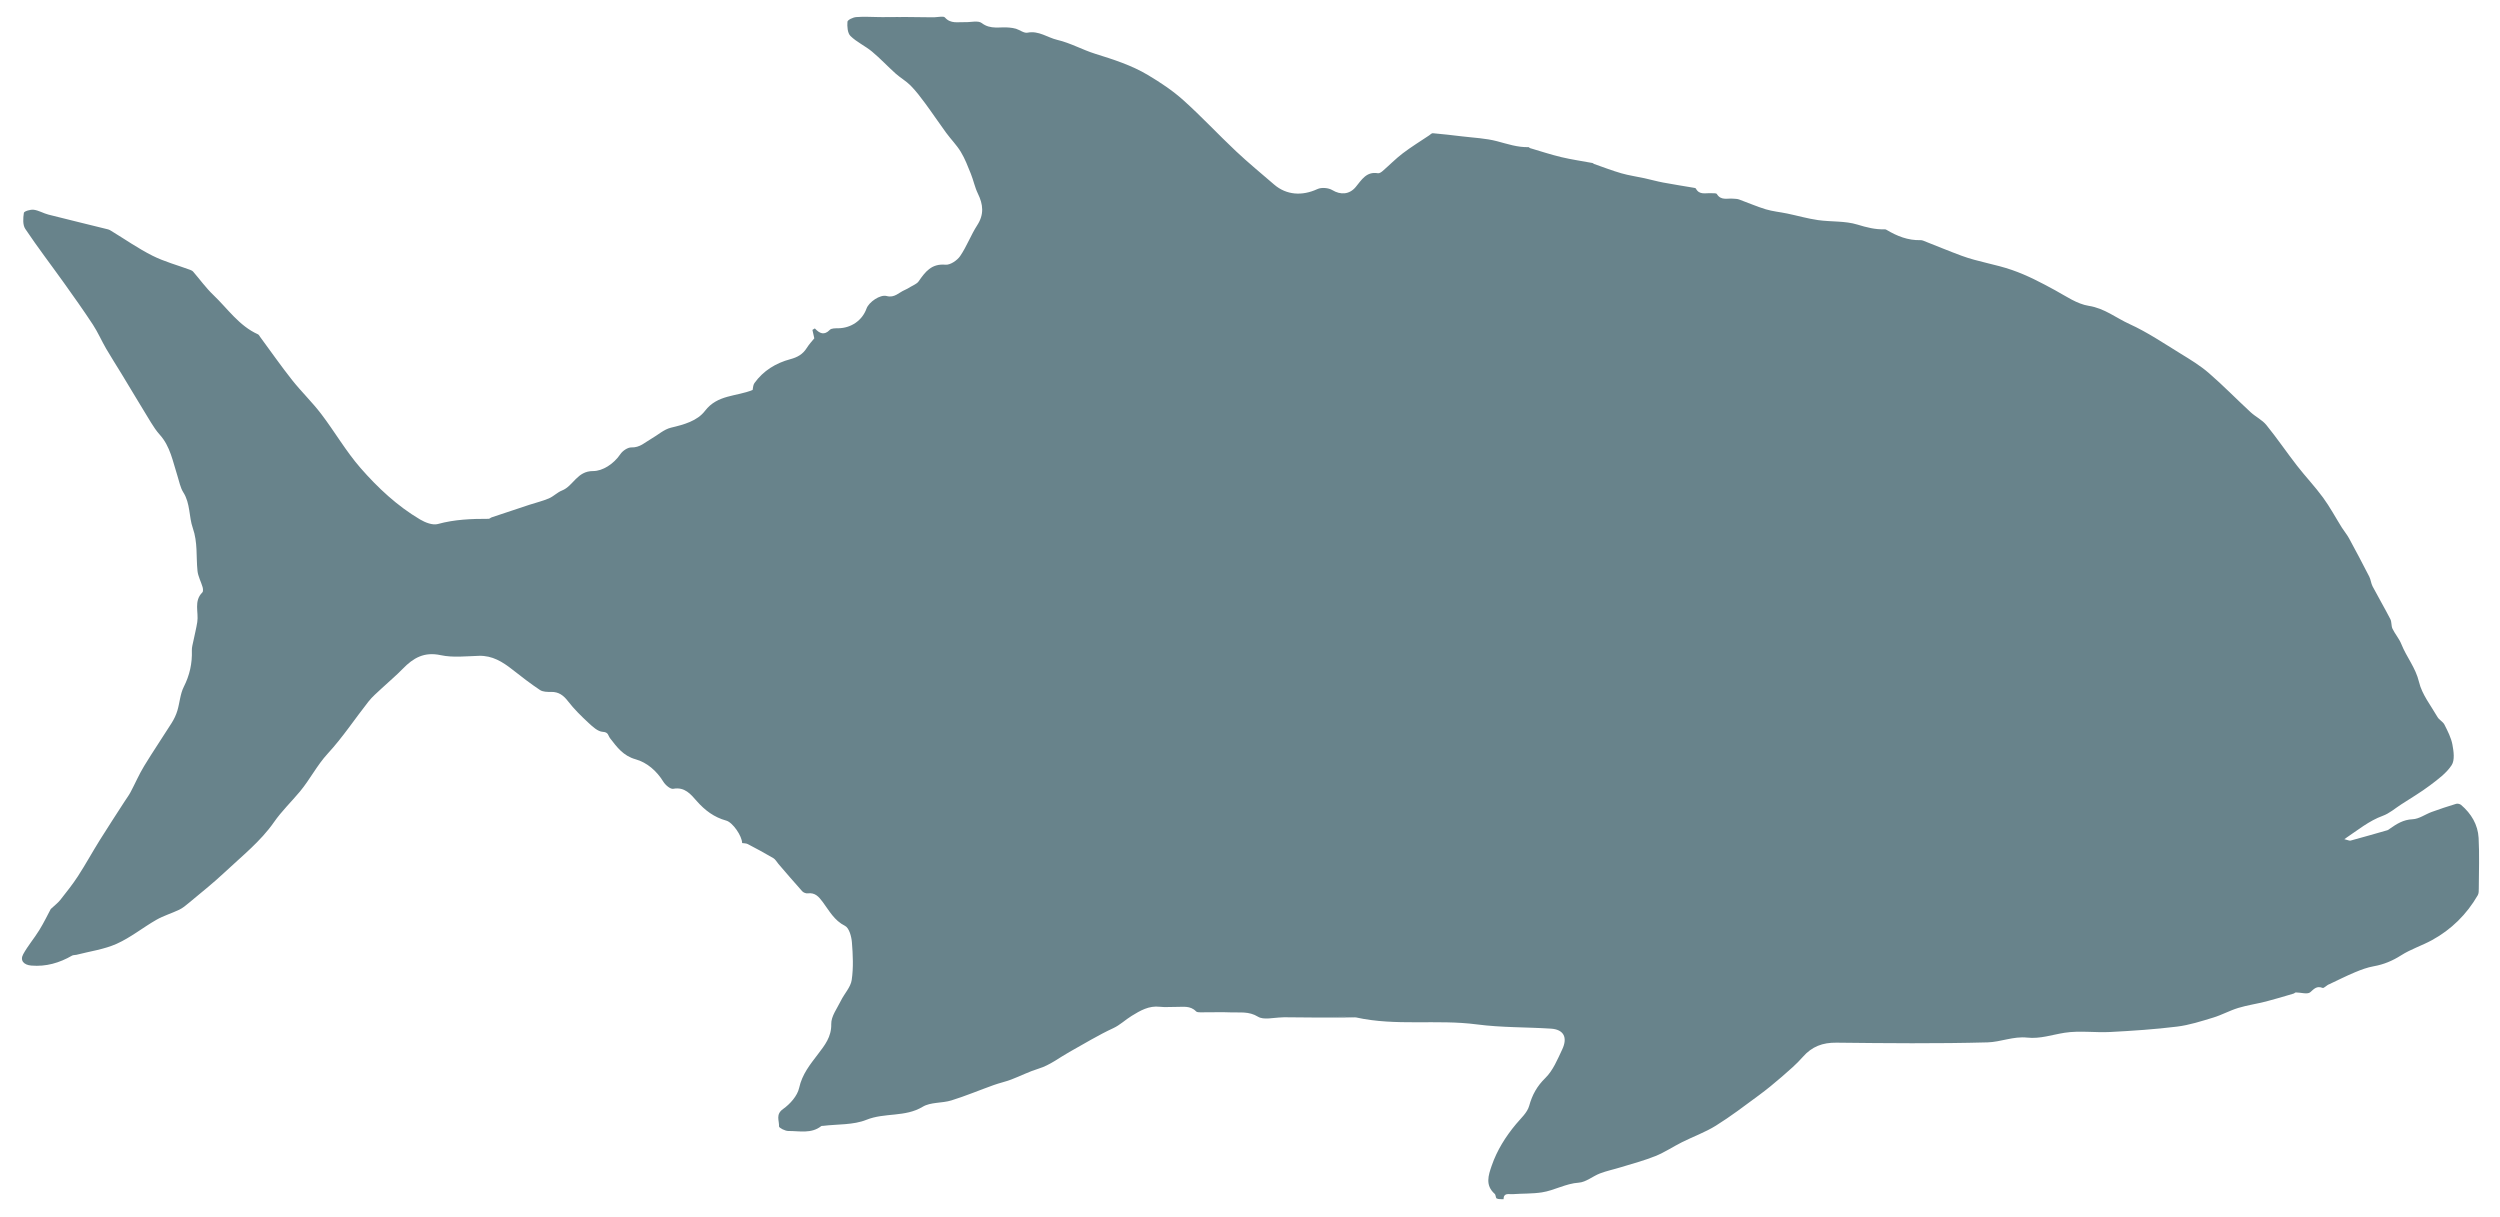 <?xml version="1.0" encoding="UTF-8" standalone="no"?>
<!DOCTYPE svg PUBLIC "-//W3C//DTD SVG 1.1//EN" "http://www.w3.org/Graphics/SVG/1.1/DTD/svg11.dtd">
<svg width="100%" height="100%" viewBox="0 0 1389 676" version="1.1" xmlns="http://www.w3.org/2000/svg" xmlns:xlink="http://www.w3.org/1999/xlink" xml:space="preserve" xmlns:serif="http://www.serif.com/" style="fill-rule:evenodd;clip-rule:evenodd;stroke-linejoin:round;stroke-miterlimit:2;">
    <g id="Artboard1" transform="matrix(1.017,0,0,0.927,-206.282,-85.536)">
        <rect x="202.861" y="92.273" width="1365.57" height="728.526" style="fill:none;"/>
        <g transform="matrix(-0.983,0,0,1.079,1756.6,-74.604)">
            <path d="M847.761,719.038C840.837,719.088 833.915,719.539 826.992,719.815C804.789,724.731 782.01,720.778 759.925,723.676C746.043,725.498 732.389,725.153 718.65,726.041C711.67,726.491 709.223,730.836 712.43,737.613C715.053,743.157 717.535,749.271 721.762,753.417C726.448,758.014 729.076,762.762 730.788,768.946C731.83,772.712 735.411,775.852 738.093,779.073C743.889,786.032 748.651,793.583 751.611,802.162C753.476,807.569 755.314,813.076 749.932,817.818C749.29,818.384 749.444,820.095 748.817,820.385C747.728,820.889 746.317,820.699 745.04,820.8C744.977,816.999 742.015,818.126 740,817.979C734.58,817.582 729.079,817.812 723.735,816.989C716.763,815.916 710.546,812.087 703.202,811.586C699.186,811.312 695.448,807.991 691.426,806.46C687.675,805.034 683.697,804.216 679.851,803.027C673.402,801.035 666.833,799.321 660.59,796.807C655.462,794.743 650.787,791.58 645.815,789.097C639.573,785.98 632.902,783.591 627.015,779.927C618.777,774.799 611.024,768.875 603.196,763.114C598.757,759.847 594.479,756.342 590.317,752.727C586.289,749.229 582.188,745.728 578.687,741.731C573.629,735.957 567.691,733.743 559.999,733.831C532.005,734.15 503.994,734.423 476.017,733.665C468.793,733.47 461.575,730.178 453.988,731.019C446.823,731.814 440.13,729.402 433.217,728.326C424.918,727.034 416.249,728.344 407.773,727.898C395.4,727.247 383.01,726.425 370.721,724.91C363.911,724.07 357.223,721.905 350.613,719.898C345.871,718.459 341.444,715.979 336.702,714.535C331.674,713.004 326.41,712.267 321.305,710.963C316.156,709.647 311.075,708.069 305.971,706.58C305.514,706.447 305.112,705.926 304.685,705.926C301.945,705.925 298.205,707.149 296.7,705.817C294.43,703.807 293.081,702.184 289.8,703.414C289.055,703.693 287.495,701.801 286.147,701.375C281.375,699.138 276.669,696.745 271.81,694.718C268.443,693.313 264.936,692.014 261.364,691.377C255.823,690.389 250.972,688.362 246.182,685.307C240.852,681.907 234.632,679.936 229.051,676.884C218.26,670.983 209.762,662.585 203.593,651.927C202.989,650.883 203.031,649.381 203.025,648.09C202.981,638.758 202.625,629.405 203.124,620.099C203.518,612.735 207.213,606.599 212.839,601.784C213.489,601.228 214.803,600.917 215.607,601.161C220.167,602.541 224.699,604.036 229.177,605.667C232.763,606.973 236.216,609.576 239.806,609.724C245.002,609.939 248.717,612.349 252.573,615.059C252.972,615.34 253.367,615.696 253.819,615.826C260.634,617.779 267.45,619.728 274.291,621.586C274.914,621.755 275.71,621.288 277.762,620.796C270.191,615.708 264.098,610.626 256.346,607.8C252.704,606.472 249.576,603.713 246.247,601.554C240.822,598.036 235.224,594.741 230.074,590.855C225.7,587.556 220.993,584.116 218.095,579.658C216.296,576.891 216.972,571.99 217.678,568.263C218.405,564.416 220.318,560.732 222.107,557.175C222.933,555.532 225.043,554.561 225.977,552.942C229.659,546.563 234.609,540.404 236.243,533.49C238.12,525.546 243.197,519.639 246.053,512.465C247.257,509.442 249.548,506.868 250.978,503.912C251.753,502.309 251.368,500.133 252.178,498.561C255.341,492.42 258.838,486.453 262.06,480.341C262.927,478.696 263.026,476.651 263.875,474.993C267.543,467.829 271.307,460.712 275.153,453.641C276.282,451.565 277.857,449.736 279.119,447.724C282.601,442.173 285.699,436.347 289.557,431.076C294.05,424.939 299.336,419.389 304.01,413.376C309.812,405.911 315.132,398.064 321.09,390.732C323.402,387.887 327.059,386.182 329.811,383.642C337.629,376.424 345.066,368.777 353.109,361.826C357.868,357.713 363.358,354.385 368.75,351.082C378.084,345.364 387.238,339.15 397.152,334.652C404.6,331.273 411.007,325.91 419.755,324.549C426.311,323.528 432.445,319.174 438.525,315.86C446.283,311.632 453.955,307.578 462.438,304.631C471.668,301.425 481.323,300.095 490.423,296.734C497.624,294.075 504.714,291.117 511.862,288.311C512.316,288.133 512.841,288.04 513.329,288.054C520.252,288.25 526.36,285.794 532.17,282.332C532.446,282.168 532.795,282.021 533.105,282.032C538.399,282.223 543.245,280.975 548.386,279.399C555.277,277.287 562.974,277.953 570.253,276.916C576.007,276.096 581.643,274.466 587.348,273.275C591.336,272.443 595.452,272.077 599.33,270.906C604.36,269.386 609.195,267.229 614.15,265.449C615.201,265.072 616.408,265.109 617.548,265.004C620.665,264.716 624.212,266.186 626.473,262.438C626.838,261.834 628.65,262.049 629.799,261.982C632.788,261.807 636.204,263.084 638.128,259.411C638.248,259.181 638.695,259.059 639.01,259.005C644.798,258.016 650.604,257.122 656.374,256.041C659.84,255.392 663.243,254.415 666.691,253.662C670.966,252.729 675.33,252.128 679.523,250.923C684.667,249.445 689.676,247.494 694.737,245.731C695.034,245.628 695.259,245.266 695.553,245.211C701.348,244.124 707.204,243.298 712.932,241.936C718.799,240.541 724.543,238.631 730.334,236.925C730.635,236.837 730.882,236.378 731.146,236.385C737.233,236.559 742.85,234.626 748.651,233.101C754.966,231.441 761.657,231.189 768.192,230.394C773.566,229.739 778.949,229.139 784.34,228.655C784.971,228.598 785.696,229.41 786.355,229.853C791.27,233.153 796.338,236.254 801.043,239.832C804.995,242.838 808.494,246.435 812.26,249.694C812.961,250.302 814.054,251.027 814.826,250.892C821.281,249.765 823.957,254.661 827.193,258.544C830.694,262.747 835.603,263.02 840.167,260.268C842.328,258.964 846.198,258.634 848.454,259.678C856.971,263.621 865.695,263.061 872.543,257.151C879.65,251.017 886.923,245.054 893.756,238.625C903.643,229.323 912.902,219.337 923.008,210.29C928.974,204.948 935.801,200.424 942.704,196.307C951.773,190.897 961.844,187.693 971.924,184.548C979.072,182.319 985.783,178.497 993.021,176.815C998.518,175.537 1003.34,171.54 1009.61,172.813C1011.5,173.197 1013.81,171.322 1015.98,170.633C1017.19,170.248 1018.5,170.106 1019.77,169.971C1024.86,169.434 1030.09,171.267 1035.03,167.461C1037.05,165.902 1041.16,167.085 1044.32,166.958C1048.17,166.803 1052.24,168.035 1055.48,164.381C1056.25,163.517 1058.65,164.104 1061.1,164.23C1061.98,164.238 1062.84,164.246 1063.7,164.252C1072.59,164.103 1081.8,164.071 1091.4,164.09C1086.67,164.167 1081.82,164.229 1076.88,164.266C1081.93,164.244 1086.89,164.196 1091.85,164.149C1096.18,164.107 1100.53,163.805 1104.82,164.149C1106.58,164.29 1109.58,165.721 1109.66,166.747C1109.86,169.39 1109.63,173.03 1107.98,174.652C1104.51,178.064 1099.79,180.165 1096.01,183.308C1091.43,187.107 1087.36,191.515 1082.92,195.488C1080.26,197.868 1077.05,199.662 1074.56,202.186C1071.6,205.181 1069.02,208.581 1066.51,211.979C1062.51,217.386 1058.79,222.986 1054.81,228.409C1052.18,232.008 1048.95,235.221 1046.66,239.009C1044.35,242.819 1042.73,247.075 1041.06,251.235C1039.61,254.826 1038.86,258.732 1037.17,262.187C1034.22,268.214 1033.63,273.729 1037.52,279.741C1041.07,285.23 1043.36,291.551 1047.04,296.925C1048.7,299.341 1052.56,301.929 1055.17,301.694C1062.95,300.992 1066.43,305.651 1070.1,310.949C1071.07,312.352 1073.07,313.056 1074.64,314.022C1075.68,314.663 1076.74,315.295 1077.86,315.766C1081.08,317.119 1083.48,320.281 1087.85,319.095C1091.51,318.102 1097.76,322.461 1099.05,326.036C1101.42,332.661 1107.57,336.892 1114.77,337.005C1116.37,337.03 1118.54,336.943 1119.45,337.881C1122.55,341.065 1125.09,339.972 1127.78,337.085C1128.23,337.359 1128.67,337.633 1129.12,337.908C1128.79,339.37 1128.47,340.833 1128.08,342.593C1129.14,343.924 1130.95,345.825 1132.31,348.001C1134.48,351.454 1137.4,353.101 1141.4,354.174C1149.42,356.325 1156.42,360.555 1161.37,367.479C1162.16,368.588 1162.12,370.298 1162.35,371.267C1171.43,374.994 1181.86,373.774 1188.84,382.888C1193.14,388.516 1200.55,390.513 1207.71,392.212C1211.66,393.15 1215.06,396.335 1218.75,398.428C1222.2,400.383 1225.02,403.346 1229.68,403.186C1231.73,403.116 1234.58,405.036 1235.83,406.888C1239.57,412.453 1245.8,416.343 1251.01,416.32C1259.98,416.281 1261.96,424.62 1268.3,427.118C1270.91,428.144 1273.01,430.411 1275.6,431.513C1279.09,432.997 1282.83,433.871 1286.45,435.06C1293.42,437.353 1300.39,439.678 1307.35,442.012C1307.96,442.217 1308.52,442.848 1309.1,442.846C1318.61,442.818 1328,443.176 1337.33,445.74C1340.2,446.529 1344.33,444.896 1347.19,443.202C1359.89,435.688 1370.66,425.618 1380.25,414.637C1388.37,405.346 1394.61,394.445 1402.13,384.595C1407.14,378.018 1413.18,372.228 1418.32,365.735C1424.47,357.965 1430.15,349.82 1436.04,341.841C1436.42,341.32 1436.74,340.594 1437.27,340.358C1447.79,335.649 1454.09,326.111 1462.06,318.519C1466.17,314.602 1469.53,309.896 1473.27,305.583C1473.67,305.116 1474.32,304.787 1474.91,304.567C1481.91,301.982 1489.22,300.036 1495.85,296.715C1503.79,292.735 1511.14,287.586 1518.76,282.954C1519.31,282.618 1519.88,282.243 1520.5,282.091C1531.57,279.342 1542.67,276.679 1553.74,273.861C1556.51,273.155 1559.1,271.524 1561.89,271.167C1563.71,270.933 1567.23,271.999 1567.37,272.882C1567.81,275.793 1568.08,279.568 1566.59,281.793C1559.74,292.035 1552.22,301.823 1545.05,311.853C1539.59,319.496 1534.14,327.156 1528.99,335.009C1526.23,339.219 1524.22,343.913 1521.68,348.28C1518.93,353.023 1515.93,357.624 1513.09,362.315C1507.63,371.315 1502.24,380.357 1496.74,389.329C1495.29,391.696 1493.72,394.047 1491.87,396.099C1485.96,402.638 1484.6,411.061 1482.02,418.993C1481.02,422.088 1480.45,425.493 1478.75,428.161C1474.81,434.34 1475.7,441.67 1473.5,447.939C1470.67,455.987 1471.7,463.827 1470.88,471.745C1470.57,474.821 1468.92,477.746 1468.04,480.786C1467.78,481.697 1467.65,483.186 1468.16,483.698C1473.08,488.581 1470.14,494.705 1471,500.207C1471.55,503.712 1472.45,507.16 1473.15,510.642C1473.51,512.409 1474.07,514.207 1474.01,515.972C1473.76,523.128 1475.22,529.71 1478.5,536.195C1480.52,540.194 1480.75,545.072 1482.08,549.465C1482.8,551.836 1483.92,554.156 1485.24,556.259C1490.28,564.275 1495.63,572.095 1500.54,580.183C1503.38,584.844 1505.54,589.904 1508.11,594.732C1509.06,596.512 1510.29,598.138 1511.39,599.84C1515.99,606.986 1520.66,614.084 1525.16,621.296C1529.3,627.935 1533.07,634.809 1537.32,641.368C1540.32,645.975 1543.78,650.285 1547.18,654.609C1548.43,656.188 1550.11,657.42 1552.43,659.596C1554.1,662.709 1556.22,667.13 1558.78,671.283C1561.59,675.849 1565.14,679.978 1567.72,684.659C1569.67,688.205 1567.41,690.669 1563.22,691.011C1555.01,691.683 1547.6,689.527 1540.58,685.473C1539.91,685.088 1538.96,685.233 1538.17,685.027C1530.67,683.082 1522.77,682.032 1515.8,678.909C1508,675.417 1501.17,669.837 1493.69,665.564C1489.71,663.287 1485.18,661.98 1481.02,659.976C1479.09,659.044 1477.36,657.602 1475.69,656.207C1469.06,650.65 1462.24,645.281 1455.94,639.359C1446.38,630.375 1435.77,621.984 1428.41,611.395C1424.07,605.164 1418.66,599.989 1413.97,594.359C1408.35,587.606 1404.48,579.752 1398.48,573.241C1390.18,564.255 1383.39,553.903 1375.78,544.269C1373.7,541.63 1371.06,539.417 1368.59,537.098C1364.68,533.417 1360.51,529.986 1356.78,526.134C1350.94,520.115 1344.89,516.602 1335.73,518.579C1328.92,520.05 1321.55,519.157 1314.43,518.952C1307,518.738 1301.33,522.288 1295.83,526.612C1290.83,530.534 1285.81,534.438 1280.52,537.944C1278.92,539.009 1276.41,539.028 1274.33,538.993C1270.09,538.922 1267.47,540.915 1264.93,544.21C1261.59,548.537 1257.62,552.432 1253.6,556.159C1251.28,558.304 1248.39,561.027 1245.63,561.177C1242.4,561.353 1242.74,563.253 1241.54,564.786C1237.74,569.668 1234.32,574.482 1227.36,576.432C1221.09,578.188 1215.67,582.839 1211.96,588.904C1210.84,590.732 1208.05,593.11 1206.48,592.813C1200.07,591.598 1196.68,595.913 1193.45,599.584C1188.85,604.809 1183.74,608.643 1177.02,610.48C1173.42,611.463 1168.23,619.028 1168.19,622.948C1167.16,623.122 1165.97,623.048 1165.06,623.521C1160.28,626.02 1155.52,628.568 1150.87,631.308C1149.68,632.007 1148.94,633.472 1147.99,634.575C1143.61,639.64 1139.28,644.744 1134.8,649.719C1134.14,650.452 1132.73,651.014 1131.77,650.891C1127.64,650.36 1125.64,652.69 1123.38,655.712C1119.8,660.513 1117.02,665.947 1111.01,668.95C1108.73,670.091 1107.44,674.834 1107.18,678.055C1106.62,685.009 1106.28,692.147 1107.29,698.999C1107.88,703.035 1111.38,706.592 1113.29,710.501C1115.37,714.758 1118.78,719.215 1118.66,723.508C1118.48,730.617 1122.38,735.389 1125.92,740.051C1130.4,745.959 1134.81,751.268 1136.51,758.983C1137.48,763.397 1141.55,767.931 1145.44,770.686C1149.72,773.72 1147.5,777.154 1147.69,780.328C1147.74,781.122 1144.32,782.902 1142.5,782.888C1136.33,782.84 1129.79,784.548 1124.23,780.182C1124.01,780.007 1123.58,780.082 1123.26,780.041C1115.15,779.045 1106.41,779.626 1099.1,776.672C1088.94,772.566 1077.62,775.347 1067.84,769.435C1063.43,766.77 1057.09,767.521 1051.88,765.9C1043.93,763.425 1036.22,760.187 1028.37,757.375C1025.21,756.24 1021.89,755.534 1018.74,754.347C1013.61,752.408 1008.67,749.854 1003.44,748.261C997.075,746.322 991.85,742.083 986.295,738.999C978.212,734.511 970.324,729.657 961.862,725.744C958.21,724.055 955.173,721.081 951.699,718.949C946.926,716.02 942.114,713.177 936.057,713.893C933.098,714.242 930.063,713.903 927.065,713.965C923.221,714.045 919.202,713.08 915.947,716.414C915.23,717.148 913.431,716.955 912.128,716.966C906.963,717.01 901.788,716.776 896.633,717.007C891.566,717.234 886.615,716.276 881.508,719.404C878.332,721.349 873.08,719.902 867.92,719.771C867.616,719.754 867.314,719.738 867.012,719.721C854.218,719.897 841.066,719.927 827.458,719.887C833.915,719.539 840.837,719.088 847.761,719.038Z" style="fill:rgb(104,131,139);"/>
        </g>
    </g>
</svg>
